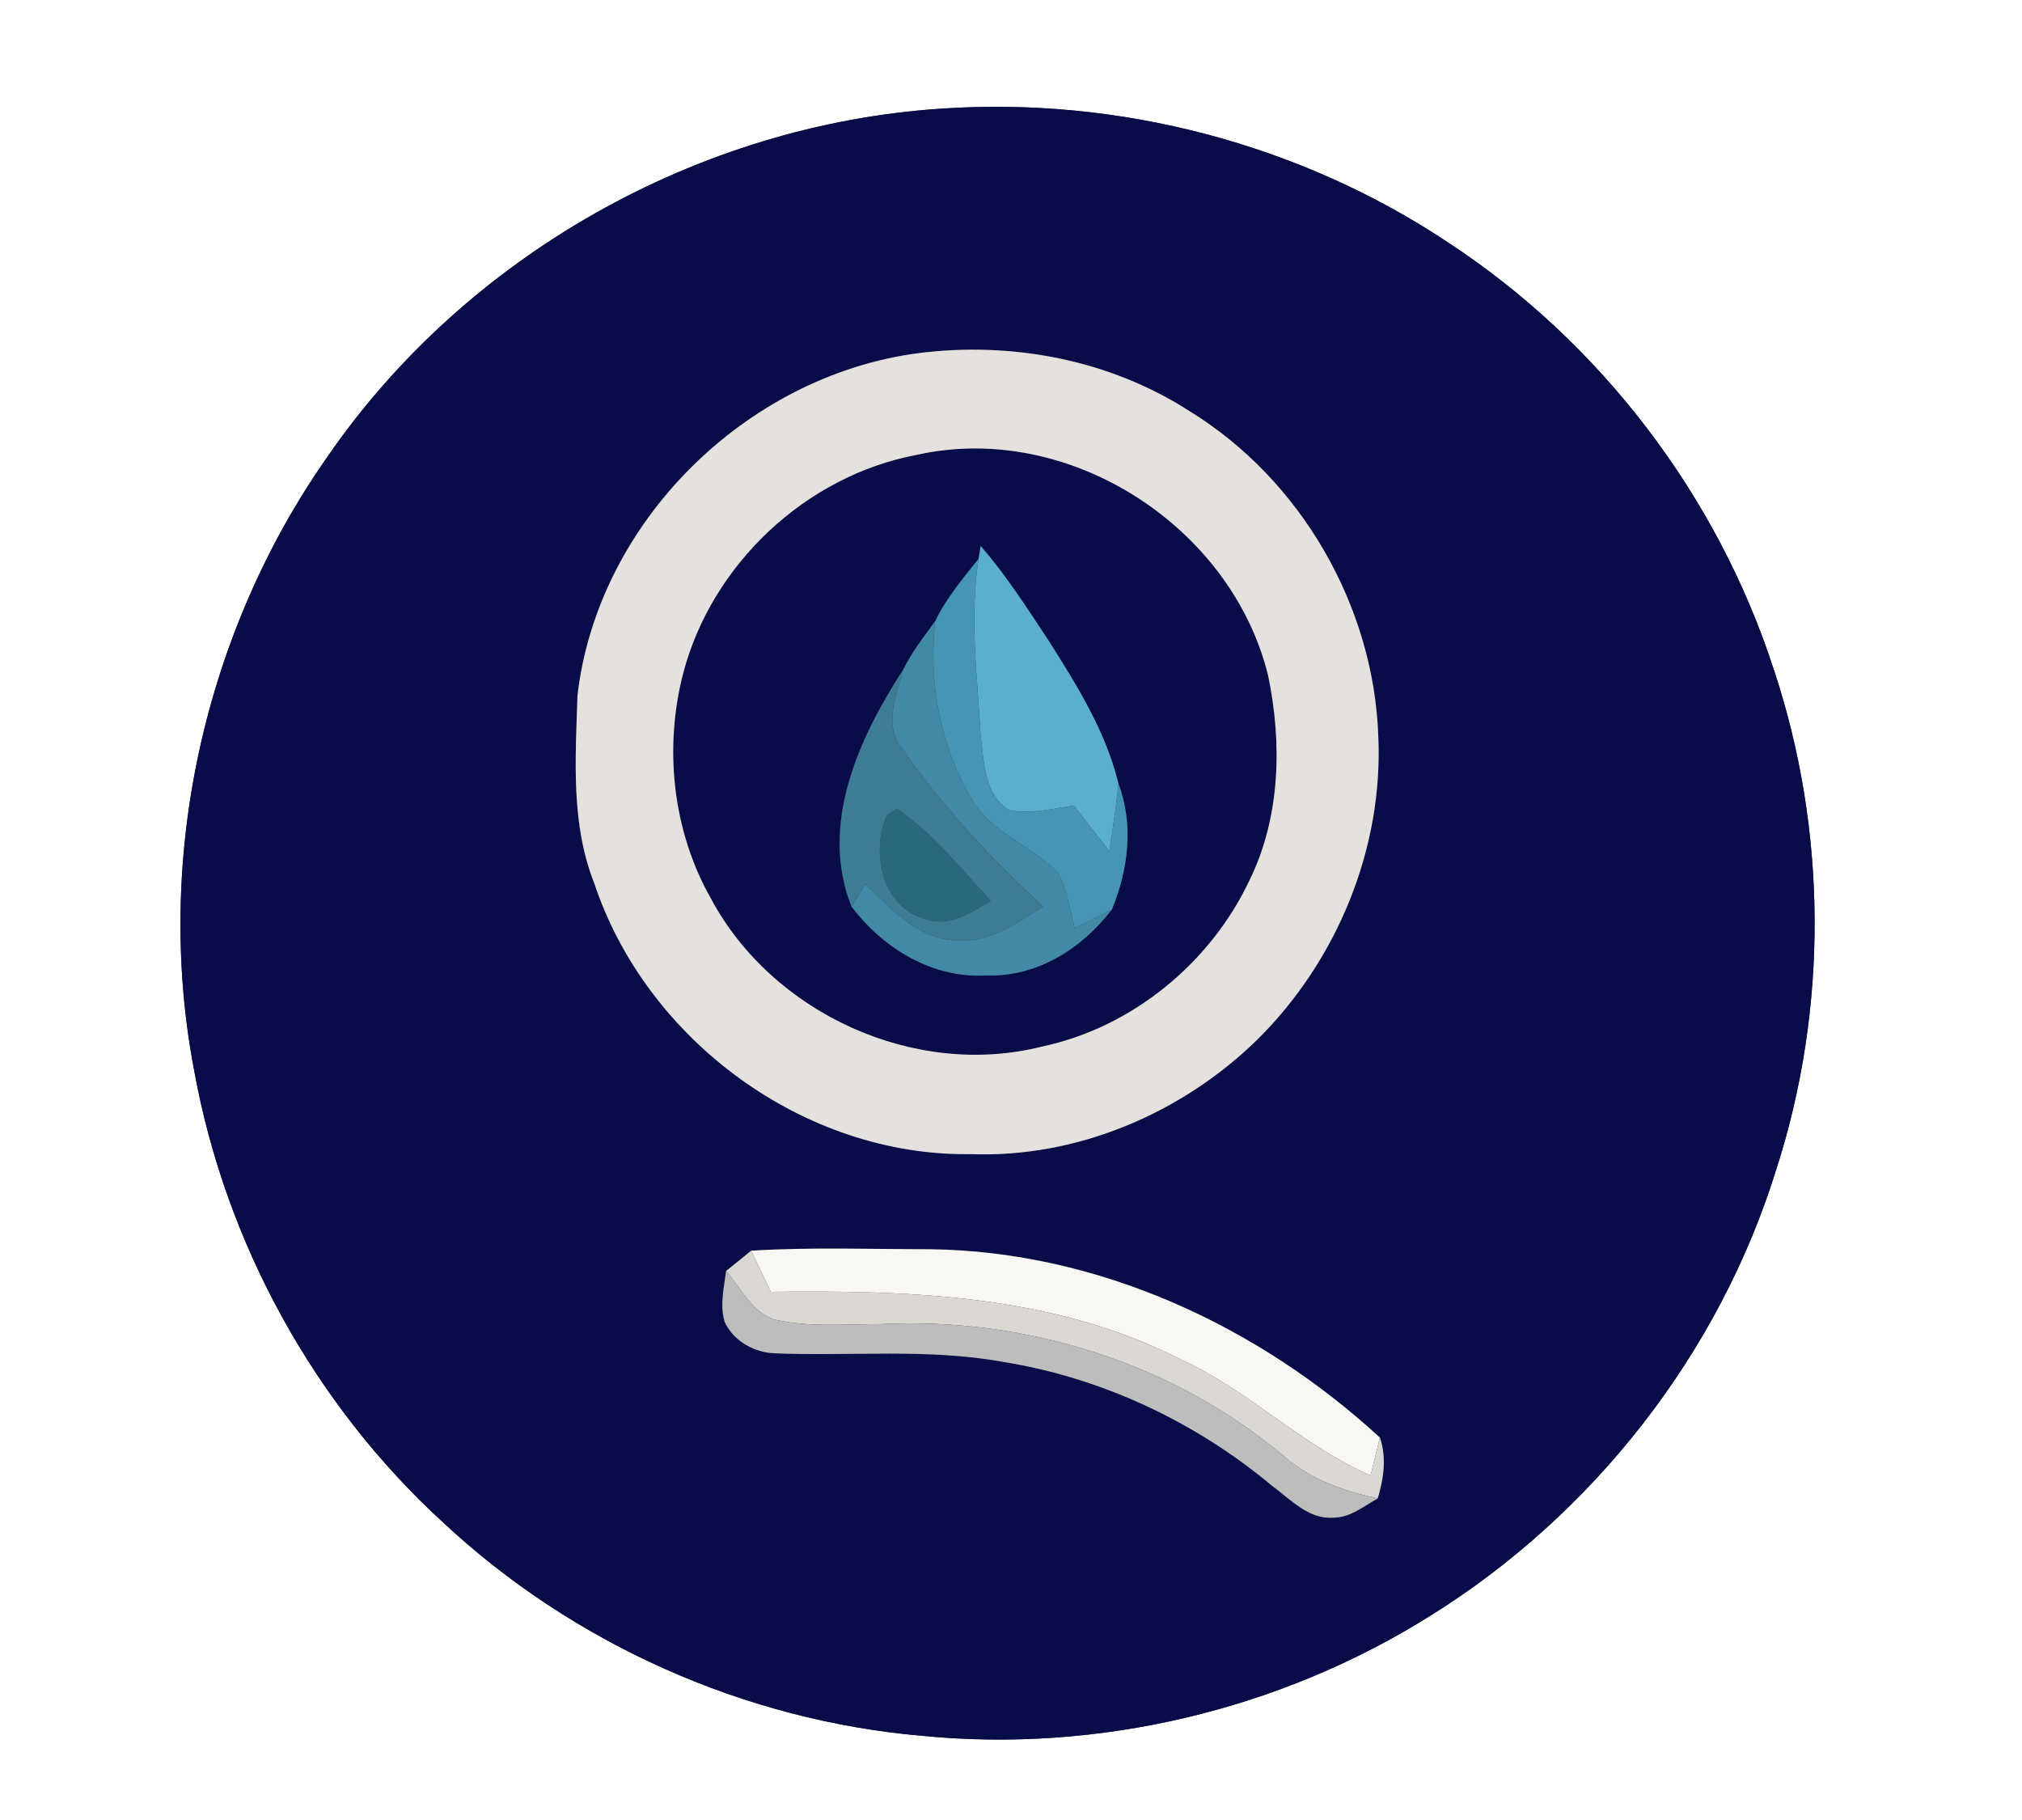 <?xml version="1.0" encoding="UTF-8" ?>
<!DOCTYPE svg PUBLIC "-//W3C//DTD SVG 1.1//EN" "http://www.w3.org/Graphics/SVG/1.1/DTD/svg11.dtd">
<svg width="250pt" height="225pt" viewBox="0 0 250 225" version="1.1" xmlns="http://www.w3.org/2000/svg">
<rect x="0" y="0" width="250" height="225" fill="#333333" stroke="none"/>
<g id="#ffffffff">
<path fill="#ffffff" opacity="1.00" d=" M 0.00 0.00 L 250.00 0.00 L 250.00 225.00 L 0.00 225.00 L 0.00 0.00 M 116.41 13.43 C 86.32 15.40 57.60 31.62 40.49 56.46 C 25.21 78.22 19.01 106.22 24.01 132.36 C 27.88 153.66 38.82 173.60 54.79 188.22 C 70.88 203.23 92.06 212.69 113.99 214.59 C 135.78 216.74 158.22 211.42 176.78 199.79 C 197.01 187.22 212.60 167.28 219.64 144.50 C 226.07 124.52 225.92 102.49 219.25 82.59 C 212.28 61.19 197.86 42.30 179.03 29.97 C 160.72 17.78 138.34 11.94 116.41 13.43 Z" />
</g>
<g id="#080c49ff">
<path fill="#080c49" opacity="1.00" d=" M 116.41 13.43 C 138.34 11.94 160.72 17.78 179.03 29.97 C 197.86 42.30 212.28 61.19 219.25 82.59 C 225.92 102.49 226.07 124.52 219.64 144.50 C 212.60 167.28 197.01 187.22 176.78 199.79 C 158.22 211.42 135.78 216.74 113.99 214.59 C 92.06 212.69 70.88 203.23 54.79 188.22 C 38.82 173.60 27.88 153.66 24.01 132.36 C 19.01 106.22 25.21 78.22 40.49 56.46 C 57.60 31.62 86.32 15.40 116.41 13.43 M 113.39 43.68 C 92.14 46.55 73.89 64.59 71.40 85.97 C 71.16 93.73 70.55 101.81 73.47 109.18 C 79.92 128.59 99.44 142.98 120.00 142.68 C 133.14 143.18 146.16 137.64 155.49 128.49 C 165.31 118.76 171.05 104.87 170.41 91.00 C 169.85 74.92 160.87 59.35 147.17 50.89 C 137.24 44.46 125.06 42.16 113.39 43.68 M 92.88 154.62 C 91.85 155.45 90.81 156.28 89.78 157.12 C 89.52 159.20 88.96 161.39 89.61 163.45 C 90.74 165.85 93.35 167.27 95.95 167.31 C 105.28 167.68 114.70 166.68 123.94 168.35 C 136.19 170.30 147.80 175.76 157.30 183.70 C 159.58 185.38 161.82 187.88 164.91 187.62 C 166.97 187.61 168.62 186.19 170.34 185.25 C 171.08 182.77 171.46 180.21 170.61 177.72 C 155.53 163.86 135.71 154.72 115.06 154.44 C 107.67 154.44 100.26 154.16 92.88 154.62 Z" />
<path fill="#080c49" opacity="1.00" d=" M 113.35 56.23 C 132.09 52.04 152.27 65.02 156.80 83.55 C 158.52 91.87 158.32 100.96 154.54 108.72 C 149.70 119.05 139.96 127.05 128.76 129.40 C 113.08 133.34 95.50 125.29 87.90 111.09 C 83.15 102.72 82.07 92.49 84.47 83.23 C 88.00 69.75 99.64 58.81 113.35 56.23 M 120.99 69.09 C 119.03 71.54 116.98 73.97 115.62 76.82 C 114.20 78.74 112.73 80.64 111.67 82.79 C 106.17 91.26 101.27 101.95 105.27 112.05 C 109.19 117.27 115.32 120.99 122.01 120.59 C 128.24 120.80 133.81 117.24 137.48 112.42 C 139.52 107.47 140.19 101.95 138.28 96.84 C 136.72 90.45 133.19 84.78 129.71 79.29 C 127.04 75.26 124.44 71.15 121.25 67.51 C 121.18 67.90 121.06 68.69 120.99 69.09 Z" />
</g>
<g id="#e5e1deff">
<path fill="#e5e1de" opacity="1.00" d=" M 113.39 43.68 C 125.06 42.16 137.24 44.46 147.17 50.89 C 160.87 59.35 169.85 74.92 170.41 91.00 C 171.05 104.87 165.31 118.76 155.49 128.49 C 146.16 137.64 133.14 143.18 120.00 142.68 C 99.44 142.98 79.92 128.59 73.47 109.18 C 70.55 101.81 71.16 93.73 71.40 85.97 C 73.89 64.59 92.14 46.55 113.39 43.68 M 113.35 56.23 C 99.64 58.81 88.00 69.75 84.47 83.23 C 82.07 92.49 83.15 102.72 87.90 111.09 C 95.50 125.29 113.08 133.34 128.76 129.40 C 139.96 127.05 149.70 119.05 154.54 108.72 C 158.32 100.96 158.52 91.87 156.80 83.55 C 152.27 65.02 132.09 52.04 113.35 56.23 Z" />
</g>
<g id="#5aafcfff">
<path fill="#5aafcf" opacity="1.00" d=" M 120.99 69.09 C 121.06 68.69 121.18 67.90 121.25 67.51 C 124.44 71.15 127.04 75.26 129.71 79.29 C 133.19 84.78 136.72 90.45 138.28 96.84 C 138.02 99.65 137.58 102.44 137.16 105.23 C 135.70 103.35 134.24 101.47 132.76 99.60 C 130.13 99.96 127.44 100.69 124.79 100.16 C 121.69 98.32 121.66 94.21 121.25 91.04 C 120.86 83.74 119.84 76.37 120.99 69.09 Z" />
</g>
<g id="#4496b4ff">
<path fill="#4496b4" opacity="1.00" d=" M 115.62 76.82 C 116.98 73.97 119.03 71.54 120.99 69.09 C 119.84 76.37 120.86 83.74 121.25 91.04 C 121.66 94.21 121.69 98.32 124.79 100.16 C 127.44 100.69 130.13 99.96 132.76 99.60 C 134.24 101.47 135.70 103.35 137.16 105.23 C 137.58 102.44 138.02 99.65 138.28 96.84 C 140.19 101.95 139.52 107.47 137.48 112.42 C 135.94 113.19 134.40 113.96 132.87 114.74 C 132.30 112.49 131.98 110.11 130.88 108.03 C 127.68 104.56 122.66 103.07 120.18 98.87 C 116.27 92.30 114.77 84.40 115.62 76.82 Z" />
</g>
<g id="#4189a4ff">
<path fill="#4189a4" opacity="1.00" d=" M 111.67 82.79 C 112.73 80.64 114.20 78.74 115.62 76.82 C 114.77 84.40 116.27 92.30 120.18 98.87 C 122.66 103.07 127.68 104.56 130.88 108.03 C 131.98 110.11 132.30 112.49 132.87 114.74 C 134.40 113.96 135.94 113.19 137.48 112.42 C 133.81 117.24 128.24 120.80 122.01 120.59 C 115.32 120.99 109.19 117.27 105.27 112.05 C 105.85 111.13 106.42 110.21 107.00 109.30 C 110.14 112.30 113.38 116.01 118.05 116.24 C 122.16 116.70 125.67 114.13 128.96 112.07 C 122.50 106.14 116.50 99.68 111.49 92.47 C 109.18 89.63 110.87 85.87 111.67 82.79 Z" />
</g>
<g id="#3e7b95ff">
<path fill="#3e7b95" opacity="1.00" d=" M 105.27 112.05 C 101.27 101.95 106.17 91.26 111.67 82.79 C 110.87 85.87 109.18 89.63 111.49 92.47 C 116.50 99.68 122.50 106.14 128.96 112.07 C 125.67 114.13 122.16 116.70 118.05 116.24 C 113.38 116.01 110.14 112.30 107.00 109.30 C 106.42 110.21 105.85 111.13 105.27 112.05 M 109.70 100.72 C 107.60 105.26 109.06 112.20 114.42 113.61 C 117.36 114.69 120.08 112.80 122.49 111.37 C 118.82 107.41 115.42 103.07 110.92 100.02 C 110.61 100.19 110.00 100.55 109.70 100.72 Z" />
</g>
<g id="#2a687dff">
<path fill="#2a687d" opacity="1.00" d=" M 109.70 100.72 C 110.00 100.55 110.61 100.19 110.92 100.02 C 115.42 103.07 118.82 107.41 122.49 111.37 C 120.08 112.80 117.36 114.69 114.42 113.61 C 109.06 112.20 107.60 105.26 109.70 100.72 Z" />
</g>
<g id="#f9f7f3ff">
<path fill="#f9f7f3" opacity="1.00" d=" M 92.88 154.62 C 100.26 154.16 107.67 154.44 115.06 154.44 C 135.71 154.72 155.53 163.86 170.61 177.72 C 170.23 179.28 169.84 180.84 169.46 182.41 C 160.96 178.71 154.38 171.87 145.96 168.05 C 130.37 160.06 112.45 159.49 95.31 159.70 C 94.50 158.01 93.69 156.31 92.88 154.62 Z" />
</g>
<g id="#dbd8d4ff">
<path fill="#dbd8d4" opacity="1.00" d=" M 89.78 157.12 C 90.81 156.28 91.85 155.45 92.88 154.62 C 93.69 156.31 94.50 158.01 95.31 159.70 C 112.45 159.49 130.37 160.06 145.96 168.05 C 154.38 171.87 160.96 178.71 169.46 182.41 C 169.84 180.84 170.23 179.28 170.61 177.72 C 171.46 180.21 171.08 182.77 170.34 185.25 C 166.22 184.36 162.13 182.94 158.88 180.14 C 145.18 168.52 126.88 162.81 109.00 163.69 C 104.56 163.68 100.03 164.13 95.67 163.11 C 92.90 162.14 91.58 159.20 89.78 157.12 Z" />
</g>
<g id="#bdbdbeff">
<path fill="#bdbdbe" opacity="1.00" d=" M 89.61 163.45 C 88.96 161.39 89.52 159.20 89.78 157.12 C 91.58 159.20 92.90 162.14 95.67 163.11 C 100.03 164.13 104.56 163.68 109.00 163.69 C 126.88 162.81 145.18 168.52 158.88 180.14 C 162.13 182.94 166.22 184.36 170.34 185.25 C 168.62 186.19 166.97 187.61 164.91 187.62 C 161.82 187.88 159.58 185.38 157.30 183.70 C 147.80 175.76 136.19 170.30 123.94 168.35 C 114.70 166.68 105.28 167.68 95.95 167.31 C 93.35 167.27 90.74 165.85 89.61 163.45 Z" />
</g>
</svg>
